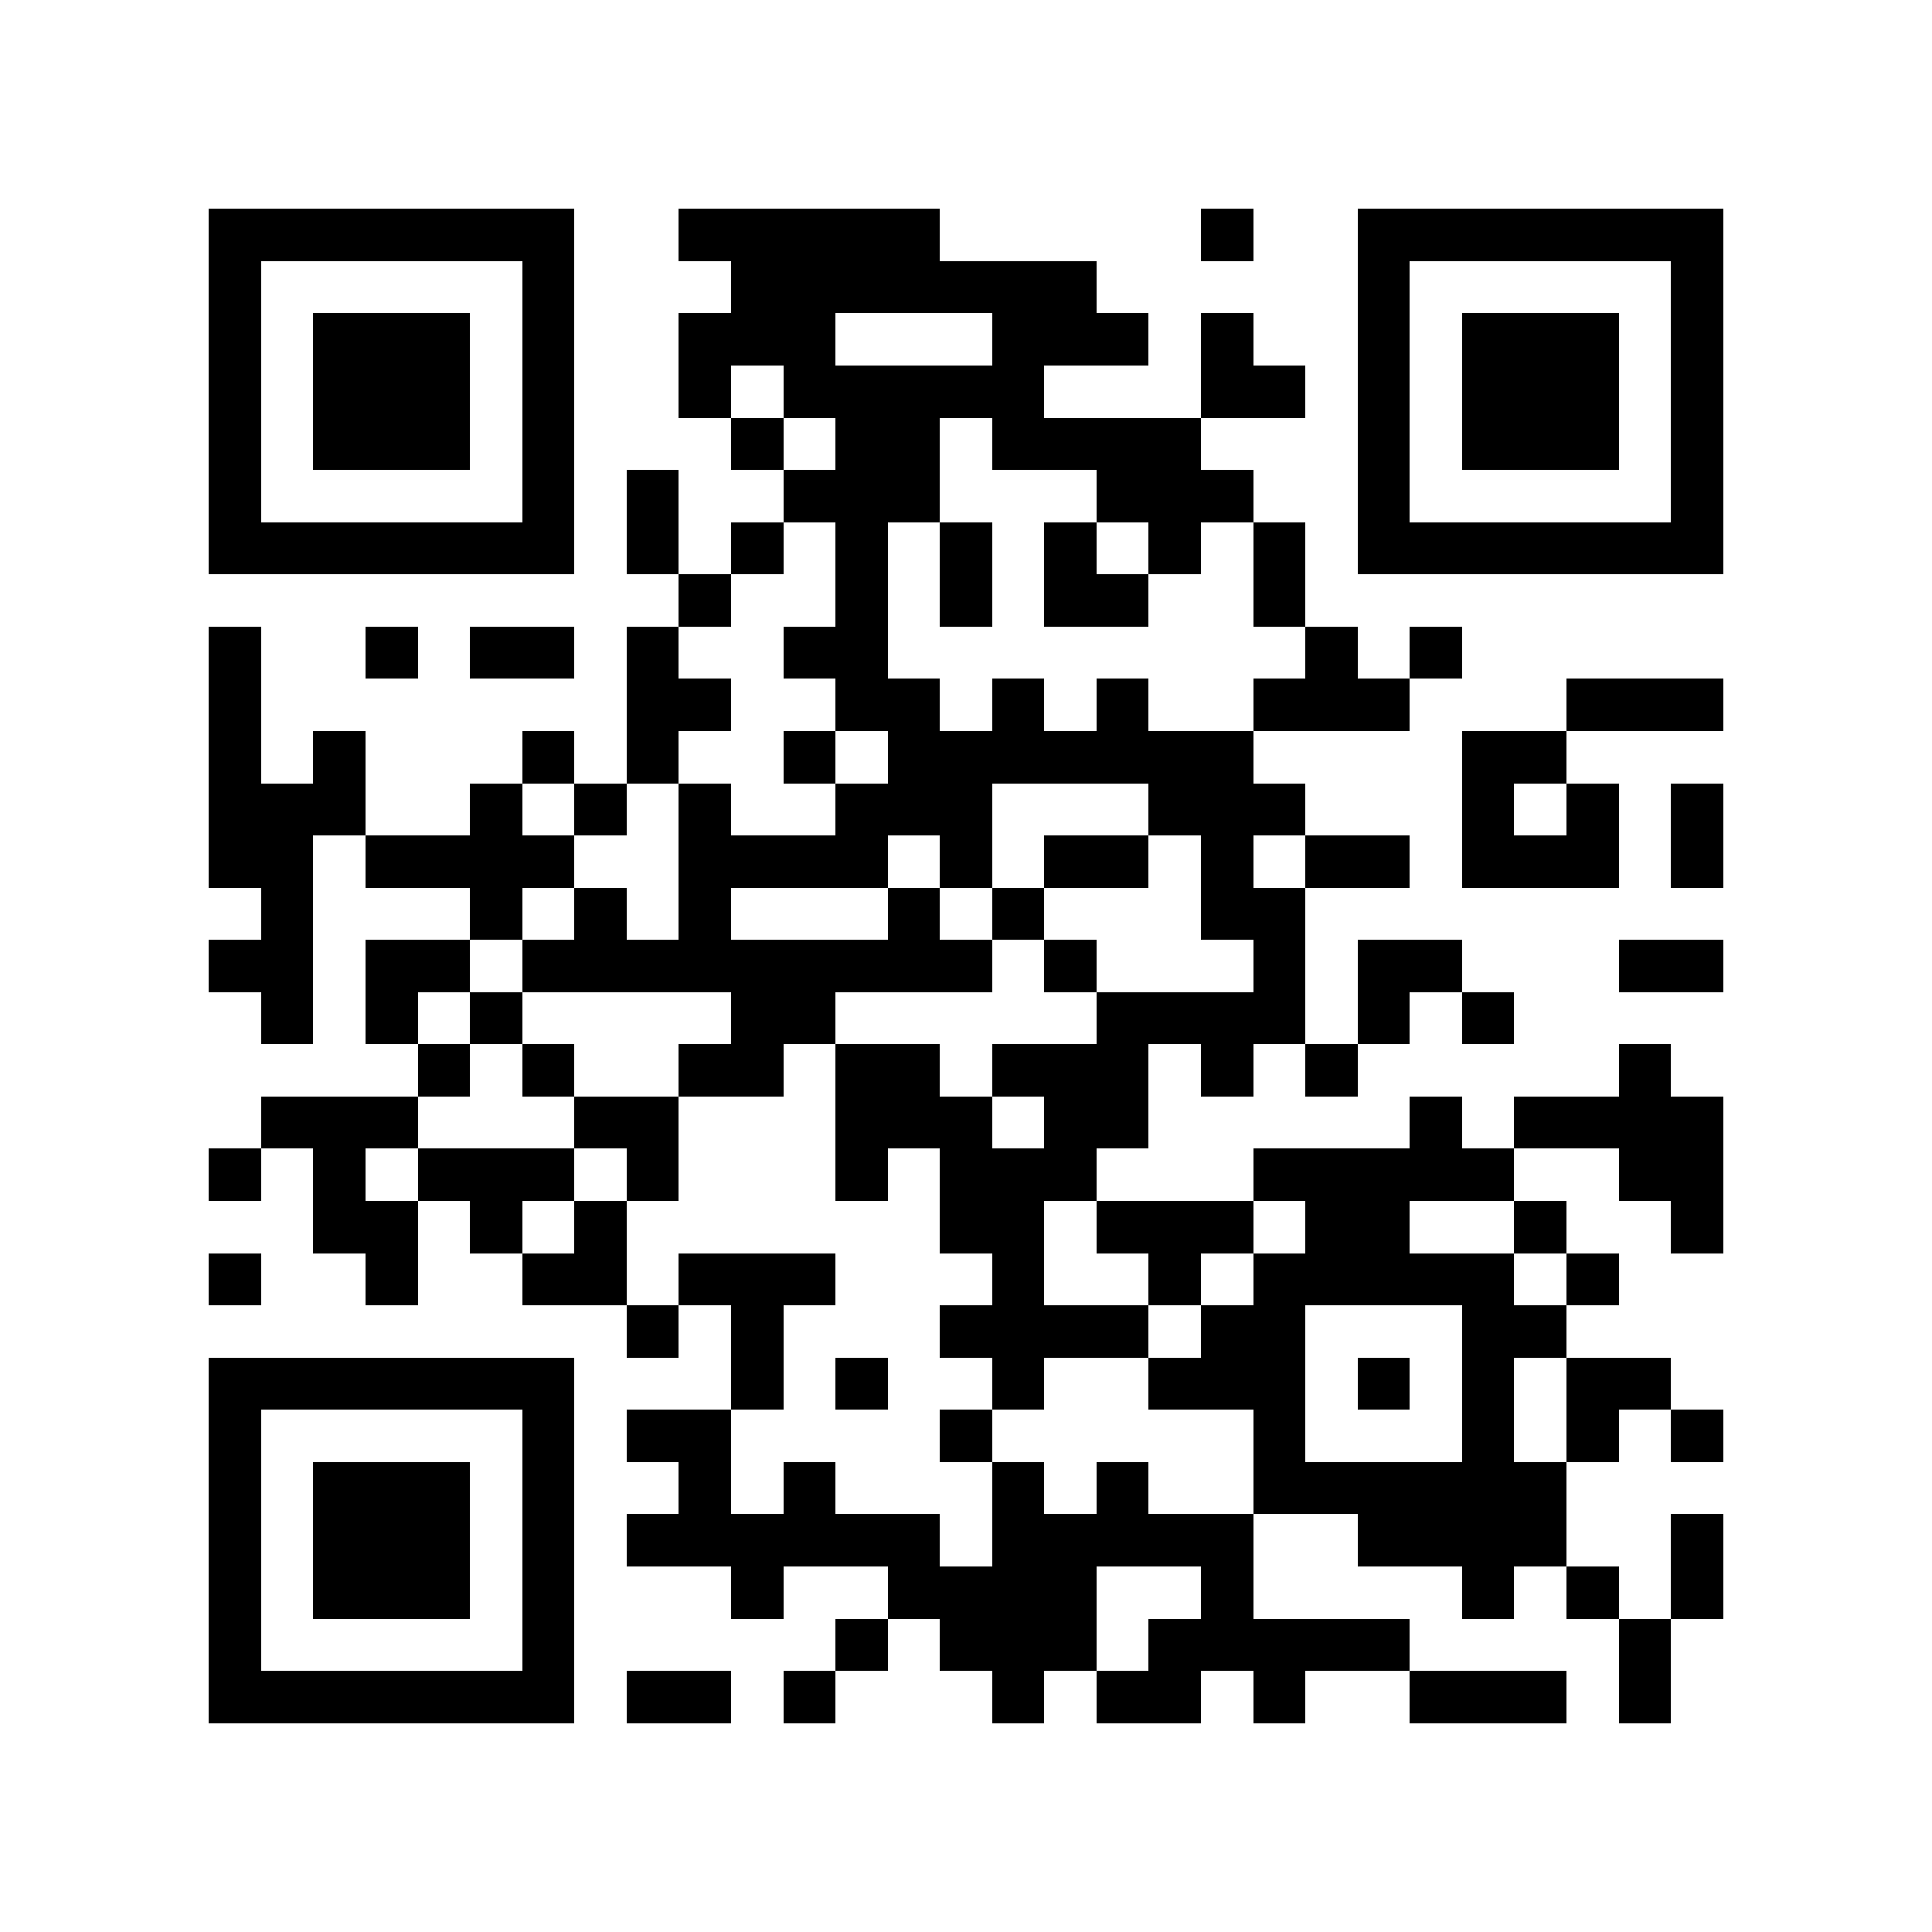 <?xml version="1.0" encoding="utf-8"?><!DOCTYPE svg PUBLIC "-//W3C//DTD SVG 1.1//EN" "http://www.w3.org/Graphics/SVG/1.1/DTD/svg11.dtd"><svg xmlns="http://www.w3.org/2000/svg" viewBox="0 0 37 37" shape-rendering="crispEdges"><path fill="#ffffff" d="M0 0h37v37H0z"/><path stroke="#000000" d="M4 4.5h7m2 0h5m5 0h1m2 0h7M4 5.5h1m5 0h1m3 0h7m5 0h1m5 0h1M4 6.5h1m1 0h3m1 0h1m2 0h3m3 0h3m1 0h1m2 0h1m1 0h3m1 0h1M4 7.5h1m1 0h3m1 0h1m2 0h1m1 0h5m3 0h2m1 0h1m1 0h3m1 0h1M4 8.5h1m1 0h3m1 0h1m3 0h1m1 0h2m1 0h4m3 0h1m1 0h3m1 0h1M4 9.5h1m5 0h1m1 0h1m2 0h3m3 0h3m2 0h1m5 0h1M4 10.5h7m1 0h1m1 0h1m1 0h1m1 0h1m1 0h1m1 0h1m1 0h1m1 0h7M13 11.5h1m2 0h1m1 0h1m1 0h2m2 0h1M4 12.5h1m2 0h1m1 0h2m1 0h1m2 0h2m8 0h1m1 0h1M4 13.5h1m7 0h2m2 0h2m1 0h1m1 0h1m2 0h3m3 0h3M4 14.5h1m1 0h1m3 0h1m1 0h1m2 0h1m1 0h7m4 0h2M4 15.5h3m2 0h1m1 0h1m1 0h1m2 0h3m3 0h3m3 0h1m1 0h1m1 0h1M4 16.5h2m1 0h4m2 0h4m1 0h1m1 0h2m1 0h1m1 0h2m1 0h3m1 0h1M5 17.5h1m3 0h1m1 0h1m1 0h1m3 0h1m1 0h1m3 0h2M4 18.5h2m1 0h2m1 0h9m1 0h1m3 0h1m1 0h2m3 0h2M5 19.5h1m1 0h1m1 0h1m4 0h2m5 0h4m1 0h1m1 0h1M8 20.5h1m1 0h1m2 0h2m1 0h2m1 0h3m1 0h1m1 0h1m5 0h1M5 21.5h3m3 0h2m3 0h3m1 0h2m5 0h1m1 0h4M4 22.5h1m1 0h1m1 0h3m1 0h1m3 0h1m1 0h3m3 0h5m2 0h2M6 23.5h2m1 0h1m1 0h1m6 0h2m1 0h3m1 0h2m2 0h1m2 0h1M4 24.5h1m2 0h1m2 0h2m1 0h3m3 0h1m2 0h1m1 0h5m1 0h1M12 25.5h1m1 0h1m3 0h4m1 0h2m3 0h2M4 26.5h7m3 0h1m1 0h1m2 0h1m2 0h3m1 0h1m1 0h1m1 0h2M4 27.5h1m5 0h1m1 0h2m4 0h1m5 0h1m3 0h1m1 0h1m1 0h1M4 28.5h1m1 0h3m1 0h1m2 0h1m1 0h1m3 0h1m1 0h1m2 0h6M4 29.5h1m1 0h3m1 0h1m1 0h6m1 0h5m2 0h4m2 0h1M4 30.5h1m1 0h3m1 0h1m3 0h1m2 0h4m2 0h1m4 0h1m1 0h1m1 0h1M4 31.5h1m5 0h1m5 0h1m1 0h3m1 0h5m4 0h1M4 32.5h7m1 0h2m1 0h1m3 0h1m1 0h2m1 0h1m2 0h3m1 0h1"/></svg>
